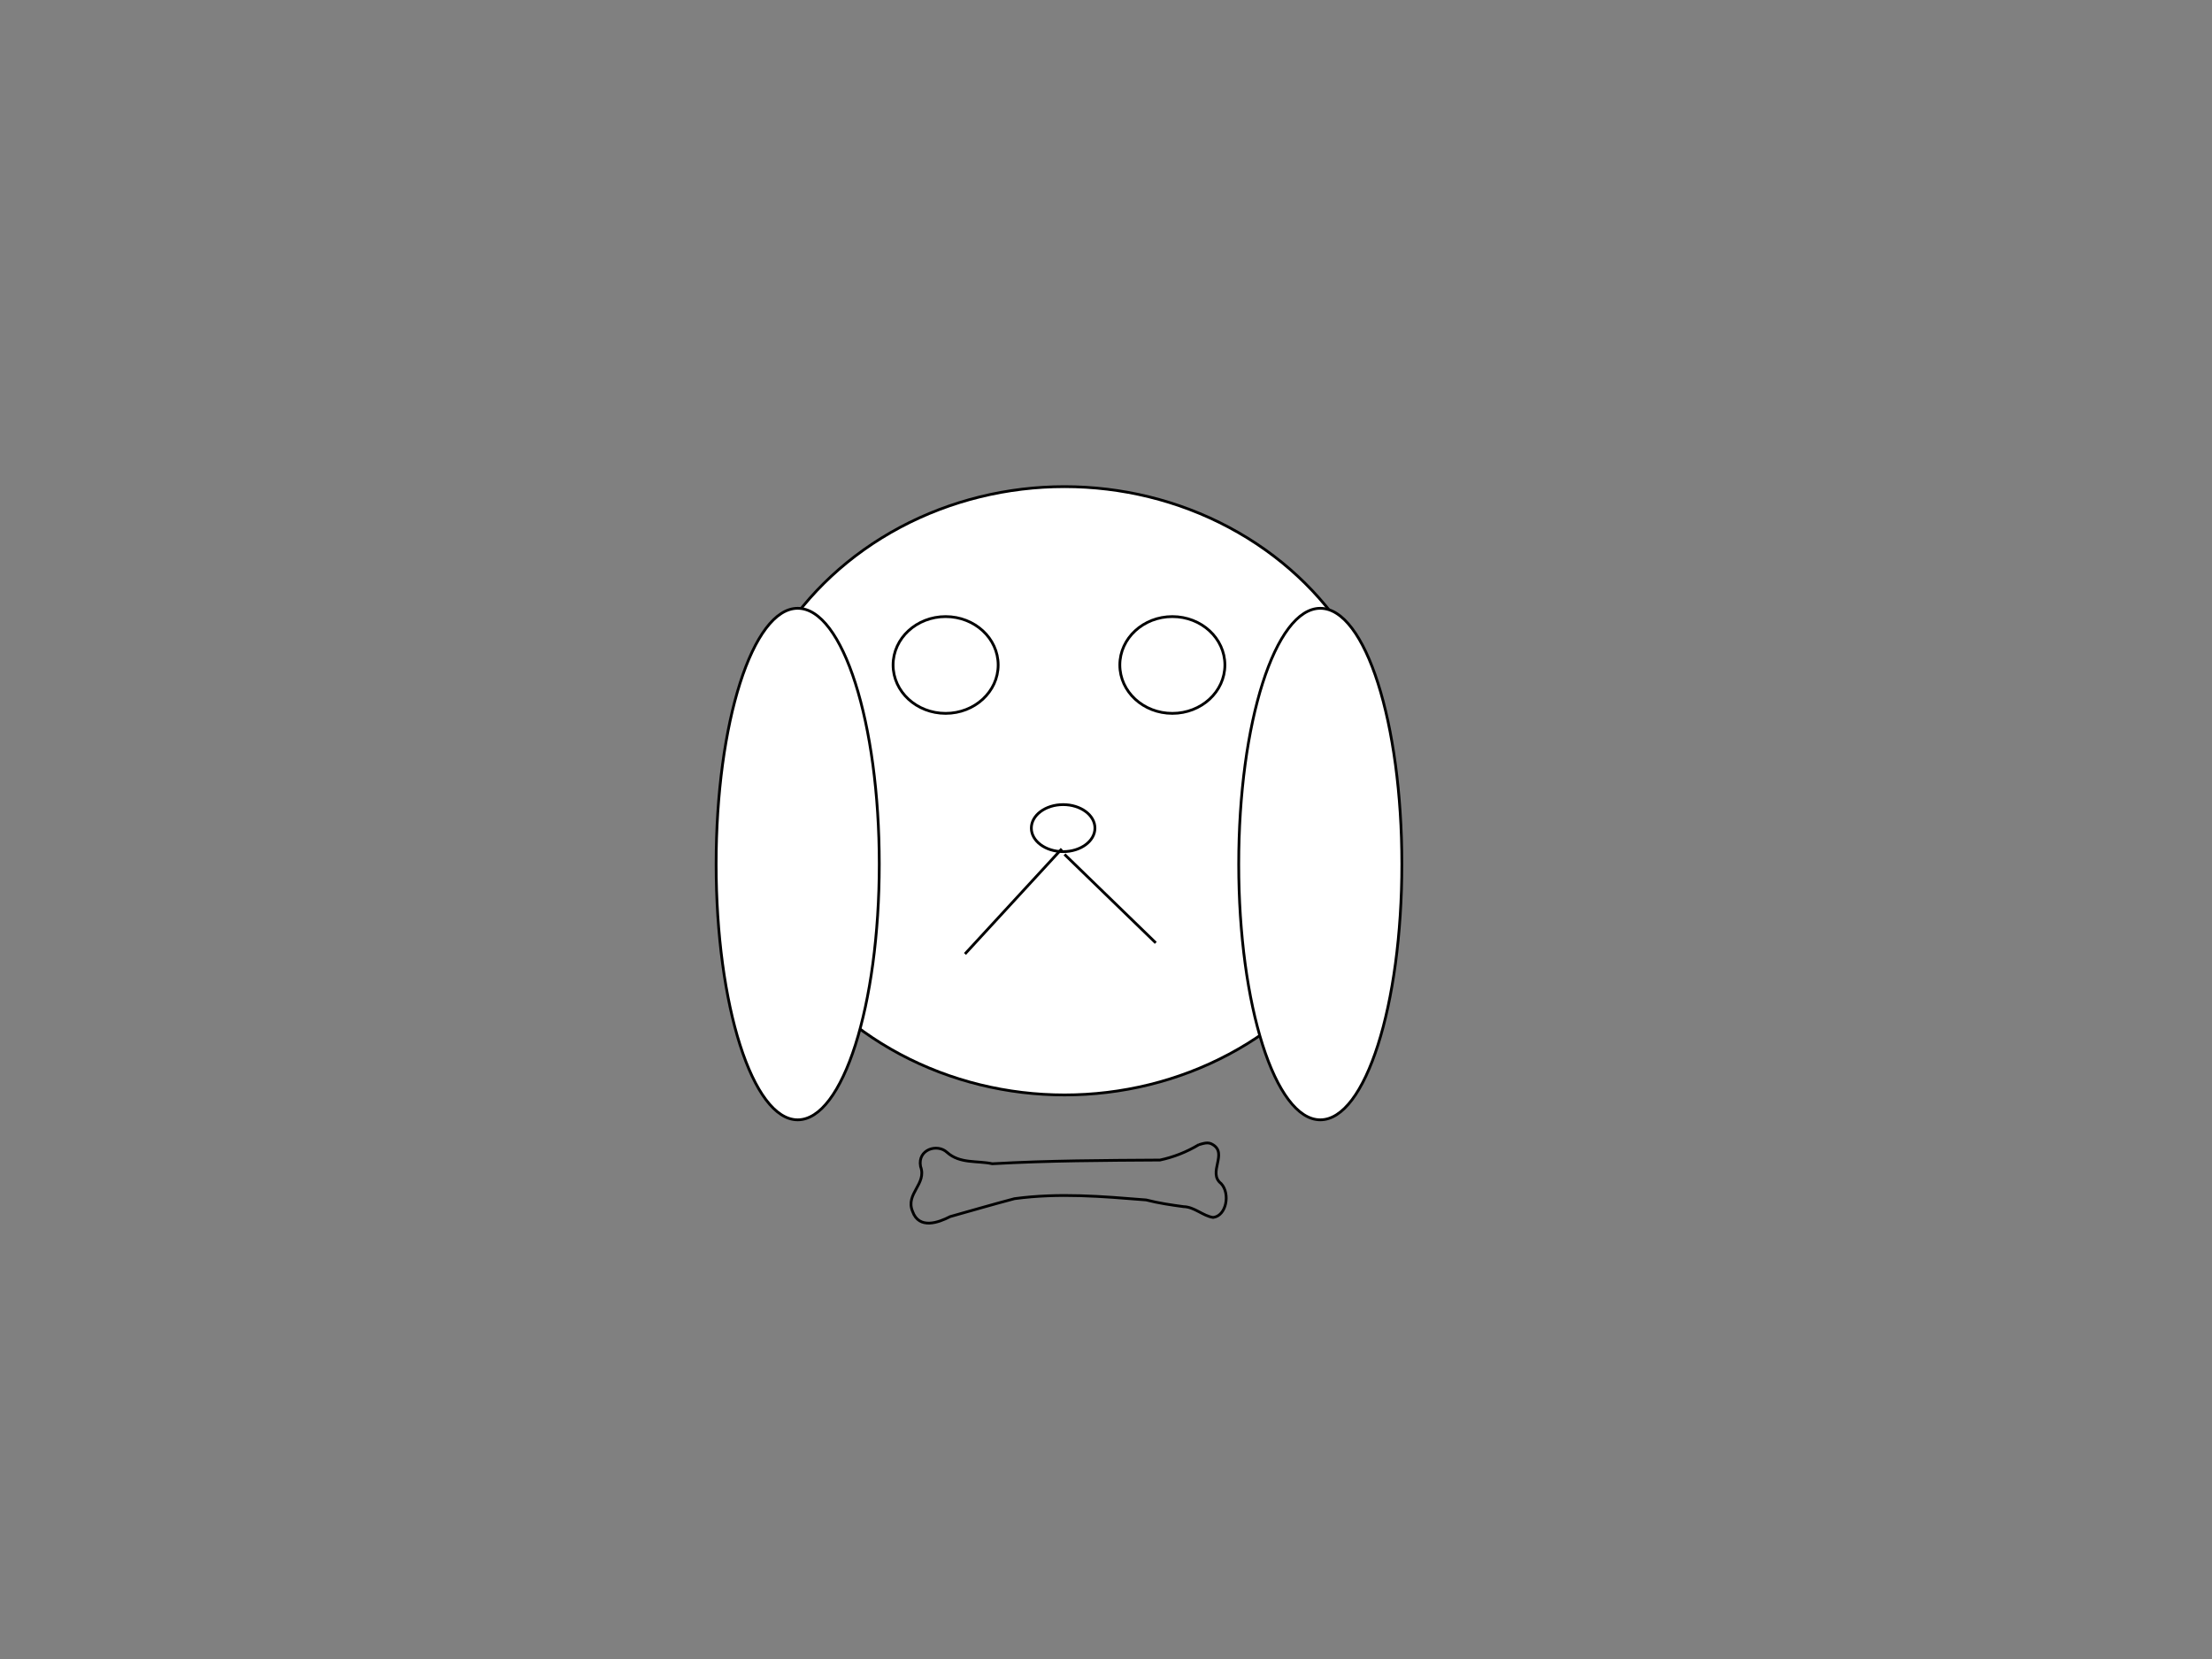<svg width="800" height="600" xmlns="http://www.w3.org/2000/svg">

 <rect width="100%" height="100%" fill="#808080" stroke="none"/>

 <g>
  <title>Layer 1</title>
  <ellipse ry="110" rx="119" id="svg_1" cy="286" cx="385" stroke="#000" fill="#fff"/>
  <ellipse ry="17.5" rx="19" id="svg_2" cy="240.5" cx="342" stroke="#000" fill="#fff"/>
  <ellipse ry="17.5" rx="19" id="svg_4" cy="240.5" cx="424" stroke="#000" fill="#fff"/>
  <ellipse stroke="#000" ry="92.5" rx="29.5" id="svg_5" cy="312.5" cx="288.5" fill="#fff"/>
  <ellipse stroke="#000" ry="92.5" rx="29.5" id="svg_6" cy="312.5" cx="477.5" fill="#fff"/>
  <ellipse ry="8.5" rx="11.5" id="svg_9" cy="299.5" cx="384.5" stroke="#000" fill="none"/>
  <path id="svg_11" d="m433.537,414.014c-4.427,2.661 -9.13,4.487 -14.013,5.531c-20.411,0.135 -40.168,0.187 -60.652,1.341c-5.458,-1.196 -11.687,0.082 -16.362,-4.119c-3.465,-3.272 -10.765,-1.101 -9.571,5.123c2.36,6.35 -5.586,9.783 -2.901,16.227c2.337,6.617 9.379,4.069 13.6,1.881c7.755,-2.162 15.497,-4.442 23.279,-6.484c16.249,-2.174 31.54,-0.825 47.604,0.46c4.465,1.148 9.001,1.818 13.547,2.426c3.891,0.072 7.011,3.366 10.668,3.903c4.835,-0.552 6.274,-8.654 2.903,-12.249c-5.039,-3.932 2.581,-10.885 -3.111,-14.148c-1.625,-1.042 -3.337,-0.341 -4.99,0.107l0,0z" stroke="#000" fill="none"/>
  <path id="svg_12" d="m349,357" opacity="NaN" stroke="#000" fill="none"/>
  <line stroke="#000" id="svg_21" y2="345" x2="349" y1="307" x1="384" fill="none"/>
  <line stroke="#000" id="svg_22" y2="341" x2="418" y1="309" x1="385" fill="none"/>
 </g>
</svg>